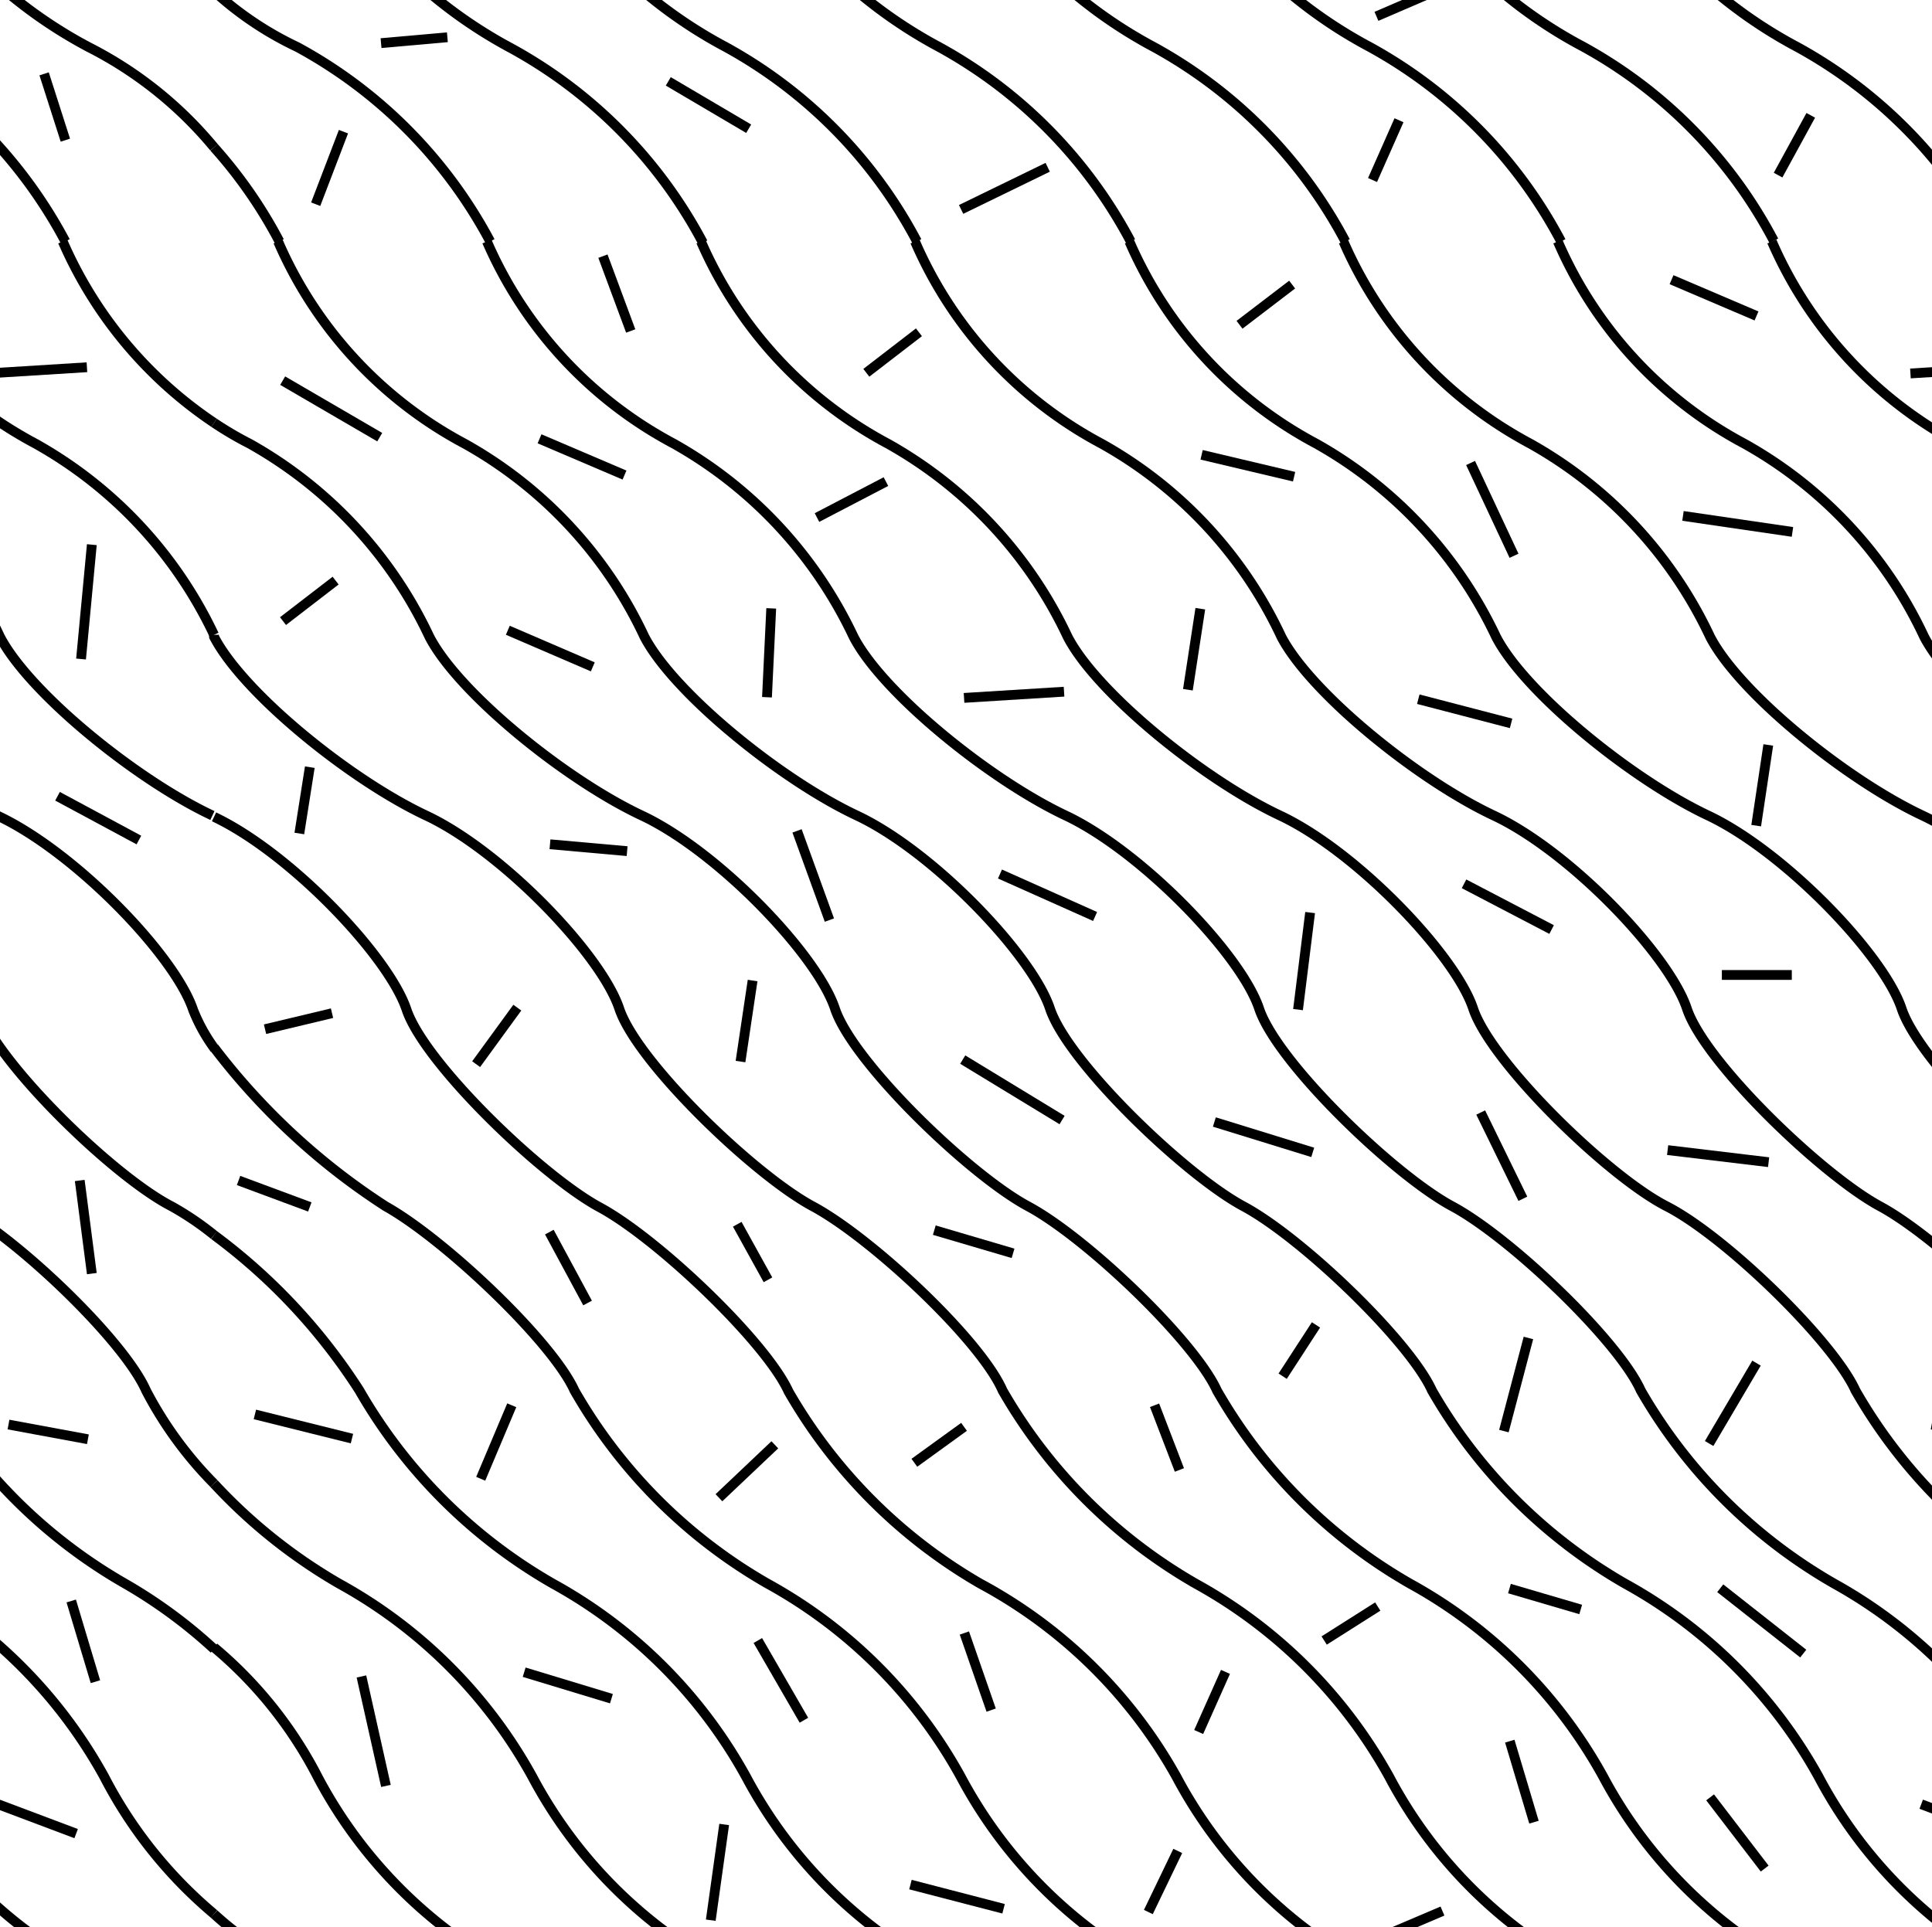 <svg id="Layer_1" data-name="Layer 1" xmlns="http://www.w3.org/2000/svg" width="59.12" height="58.98" viewBox="0 0 59.12 58.98"><defs><style>.cls-1,.cls-2{fill:none;}.cls-1{stroke:#000;stroke-width:0.3px;}</style></defs><title>Artboard 37</title><path class="cls-1" d="M8.51-51.46a12.74,12.74,0,0,0,5.71,6.19,13.15,13.15,0,0,1,5.5,5.91c.9,1.72,4.16,4.37,6.5,5.47s5.36,4.26,5.91,5.91,4.13,5.09,5.92,6.05,5.08,4.12,5.77,5.64a16,16,0,0,0,5.91,5.91,15.08,15.08,0,0,1,5.92,5.91,14.24,14.24,0,0,0,5.91,5.91,12.21,12.21,0,0,1,3.85,3.07"/><path class="cls-1" d="M6.55,4.51a14.25,14.25,0,0,1,2,2.88"/><path class="cls-1" d="M6.55-.27A10.26,10.26,0,0,0,9.1,1.44,14.54,14.54,0,0,1,15,7.39"/><path class="cls-1" d="M6.55-8.43a12.71,12.71,0,0,1,3.19,4,14.36,14.36,0,0,0,5.91,5.91,14.54,14.54,0,0,1,5.86,5.95"/><path class="cls-1" d="M6.55-13.44a16.38,16.38,0,0,0,3.83,3.06,15,15,0,0,1,5.91,5.91,14.33,14.33,0,0,0,5.92,5.91,14.51,14.51,0,0,1,5.85,5.95"/><path class="cls-1" d="M6.55-21A18,18,0,0,1,11-16.29a16,16,0,0,0,5.92,5.91,15,15,0,0,1,5.91,5.91,14.36,14.36,0,0,0,5.91,5.91,14.54,14.54,0,0,1,5.86,5.95"/><path class="cls-1" d="M6.55-26.79a20.7,20.7,0,0,0,5.25,4.86c1.79,1,5.09,4.12,5.78,5.64a15.92,15.92,0,0,0,5.91,5.91A15,15,0,0,1,29.4-4.47a14.36,14.36,0,0,0,5.91,5.91,14.54,14.54,0,0,1,5.86,5.95"/><path class="cls-1" d="M6.55-33.88c2.34,1.11,5.34,4.26,5.89,5.9s4.13,5.09,5.91,6.05,5.09,4.12,5.78,5.64A16,16,0,0,0,30-10.38,15,15,0,0,1,36-4.47a14.33,14.33,0,0,0,5.92,5.91,14.51,14.51,0,0,1,5.85,5.95"/><path class="cls-1" d="M6.55-39.42l0,.06c.89,1.72,4.15,4.37,6.49,5.47S18.44-29.63,19-28s4.13,5.09,5.92,6.05,5.08,4.12,5.77,5.64a16,16,0,0,0,5.91,5.91,15.08,15.08,0,0,1,5.92,5.91,14.24,14.24,0,0,0,5.91,5.91,14.45,14.45,0,0,1,5.85,5.95"/><path class="cls-1" d="M6.55-45.91a10.73,10.73,0,0,0,1.09.64,13.21,13.21,0,0,1,5.5,5.91c.89,1.72,4.16,4.37,6.5,5.47S25-29.63,25.55-28s4.12,5.09,5.91,6.05,5.09,4.12,5.78,5.64a15.92,15.92,0,0,0,5.91,5.91,15,15,0,0,1,5.91,5.91A14.36,14.36,0,0,0,55,1.44a14.54,14.54,0,0,1,5.86,5.95"/><line class="cls-1" x1="55.41" y1="3.53" x2="54.41" y2="5.36"/><line class="cls-1" x1="11.66" y1="1.32" x2="13.69" y2="1.14"/><line class="cls-1" x1="32.06" y1="5.12" x2="29.41" y2="6.41"/><line class="cls-1" x1="22.91" y1="3.94" x2="20.45" y2="2.49"/><line class="cls-1" x1="44.14" y1="-0.37" x2="42.12" y2="0.5"/><line class="cls-1" x1="10.51" y1="4.03" x2="9.66" y2="6.25"/><line class="cls-1" x1="42.81" y1="3.68" x2="42" y2="5.51"/><rect class="cls-2" x="6.55" y="-51.46" width="58.85" height="58.85"/><path class="cls-1" d="M8.51,7.39a12.74,12.74,0,0,0,5.71,6.19,13.15,13.15,0,0,1,5.5,5.91c.9,1.72,4.16,4.37,6.5,5.47s5.36,4.26,5.91,5.91,4.13,5.09,5.92,6.05,5.08,4.12,5.77,5.64a16,16,0,0,0,5.91,5.91,15.08,15.08,0,0,1,5.92,5.91,14.18,14.18,0,0,0,5.91,5.91,12.35,12.35,0,0,1,3.85,3.07"/><path class="cls-1" d="M14.9,7.39a12.76,12.76,0,0,0,5.72,6.19,13.27,13.27,0,0,1,5.5,5.91c.89,1.72,4.16,4.37,6.49,5.47s5.37,4.26,5.92,5.91,4.12,5.09,5.91,6.05,5.09,4.12,5.77,5.64a16,16,0,0,0,5.92,5.91A15,15,0,0,1,62,54.38a13.6,13.6,0,0,0,3.37,4.2"/><path class="cls-1" d="M21.45,7.39a12.81,12.81,0,0,0,5.72,6.19,13.21,13.21,0,0,1,5.5,5.91c.89,1.72,4.16,4.37,6.5,5.47s5.36,4.26,5.91,5.91S49.2,36,51,36.92s5.09,4.12,5.78,5.64a15.92,15.92,0,0,0,5.91,5.91,15.64,15.64,0,0,1,2.73,2"/><path class="cls-1" d="M28,7.39a12.74,12.74,0,0,0,5.71,6.19,13.15,13.15,0,0,1,5.5,5.91c.9,1.72,4.16,4.37,6.5,5.47s5.36,4.26,5.91,5.91,4.13,5.09,5.91,6.05,5.09,4.12,5.78,5.64a11.89,11.89,0,0,0,2.09,2.85"/><path class="cls-1" d="M34.56,7.39a12.76,12.76,0,0,0,5.72,6.19,13.27,13.27,0,0,1,5.5,5.91c.89,1.72,4.16,4.37,6.49,5.47s5.37,4.26,5.92,5.91S62.31,36,64.1,36.92a9.67,9.67,0,0,1,1.31.88"/><path class="cls-1" d="M41.11,7.39a12.81,12.81,0,0,0,5.72,6.19,13.21,13.21,0,0,1,5.5,5.91c.89,1.72,4.16,4.37,6.5,5.47s5.36,4.26,5.91,5.91a5,5,0,0,0,.67,1.19"/><path class="cls-1" d="M47.67,7.39a12.74,12.74,0,0,0,5.71,6.19,13.15,13.15,0,0,1,5.5,5.91c.9,1.72,4.16,4.37,6.5,5.47h0"/><path class="cls-1" d="M54.22,7.39a12.76,12.76,0,0,0,5.72,6.19,13.23,13.23,0,0,1,5.47,5.85"/><path class="cls-1" d="M6.55,58.58A10.26,10.26,0,0,0,9.1,60.29,14.54,14.54,0,0,1,15,66.24"/><path class="cls-1" d="M6.55,50.42a12.82,12.82,0,0,1,3.19,4,14.3,14.3,0,0,0,5.91,5.91,14.54,14.54,0,0,1,5.86,5.95"/><path class="cls-1" d="M6.55,45.41a16.38,16.38,0,0,0,3.83,3.06,15,15,0,0,1,5.91,5.91,14.27,14.27,0,0,0,5.92,5.91,14.51,14.51,0,0,1,5.85,5.95"/><path class="cls-1" d="M6.55,37.8A18,18,0,0,1,11,42.56a16,16,0,0,0,5.92,5.91,15,15,0,0,1,5.91,5.91,14.3,14.3,0,0,0,5.91,5.91,14.54,14.54,0,0,1,5.86,5.95"/><path class="cls-1" d="M6.55,32.06a20.7,20.7,0,0,0,5.25,4.86c1.79,1,5.09,4.12,5.78,5.64a15.92,15.92,0,0,0,5.91,5.91,15,15,0,0,1,5.91,5.91,14.3,14.3,0,0,0,5.91,5.91,14.54,14.54,0,0,1,5.86,5.95"/><path class="cls-1" d="M6.55,25c2.34,1.11,5.34,4.26,5.89,5.9s4.13,5.09,5.91,6.05,5.09,4.12,5.78,5.64A16,16,0,0,0,30,48.47,15,15,0,0,1,36,54.38a14.27,14.27,0,0,0,5.92,5.91,14.51,14.51,0,0,1,5.85,5.95"/><path class="cls-1" d="M6.55,19.43l0,.06c.89,1.72,4.15,4.37,6.49,5.47s5.36,4.26,5.91,5.91,4.13,5.09,5.92,6.05S30,41,30.68,42.56a16,16,0,0,0,5.91,5.91,15.08,15.08,0,0,1,5.92,5.91,14.18,14.18,0,0,0,5.91,5.91,14.45,14.45,0,0,1,5.85,5.95"/><path class="cls-1" d="M6.55,12.94a10.73,10.73,0,0,0,1.09.64,13.21,13.21,0,0,1,5.5,5.91c.89,1.72,4.16,4.37,6.5,5.47s5.36,4.26,5.91,5.91,4.12,5.09,5.91,6.05,5.09,4.12,5.78,5.64a15.92,15.92,0,0,0,5.91,5.91,15,15,0,0,1,5.91,5.91A14.3,14.3,0,0,0,55,60.29a14.54,14.54,0,0,1,5.86,5.95"/><line class="cls-1" x1="19.11" y1="14.54" x2="16.51" y2="13.43"/><line class="cls-1" x1="18.14" y1="20.41" x2="15.54" y2="19.29"/><line class="cls-1" x1="23.6" y1="18.62" x2="23.47" y2="21.34"/><line class="cls-1" x1="33.51" y1="28.05" x2="30.6" y2="26.75"/><line class="cls-1" x1="40.17" y1="35.27" x2="37.16" y2="34.34"/><line class="cls-1" x1="31" y1="38.36" x2="28.59" y2="37.65"/><line class="cls-1" x1="46.77" y1="40.95" x2="46.02" y2="43.8"/><line class="cls-1" x1="55.18" y1="50.61" x2="52.64" y2="48.61"/><line class="cls-1" x1="61.18" y1="56.12" x2="58.79" y2="55.22"/><line class="cls-1" x1="19.3" y1="10.13" x2="18.45" y2="7.84"/><line class="cls-1" x1="27.11" y1="14.74" x2="25" y2="15.84"/><line class="cls-1" x1="32.56" y1="21.17" x2="29.5" y2="21.36"/><line class="cls-1" x1="19.19" y1="26.05" x2="16.83" y2="25.84"/><line class="cls-1" x1="40.09" y1="27.93" x2="39.72" y2="30.9"/><line class="cls-1" x1="46.6" y1="36.69" x2="45.31" y2="34.05"/><line class="cls-1" x1="53.75" y1="41.72" x2="52.3" y2="44.18"/><line class="cls-1" x1="40.27" y1="40.55" x2="39.25" y2="42.12"/><line class="cls-1" x1="28.12" y1="10.17" x2="26.51" y2="11.41"/><line class="cls-1" x1="47.48" y1="28.45" x2="44.8" y2="27.05"/><line class="cls-1" x1="32.5" y1="34.28" x2="29.46" y2="32.43"/><line class="cls-1" x1="36.73" y1="18.63" x2="36.35" y2="21.11"/><line class="cls-1" x1="54.12" y1="35.57" x2="51.03" y2="35.2"/><line class="cls-1" x1="61.54" y1="44.05" x2="59.11" y2="43.6"/><line class="cls-1" x1="10.27" y1="17.77" x2="8.66" y2="19.01"/><line class="cls-1" x1="23.03" y1="30.01" x2="22.66" y2="32.49"/><line class="cls-1" x1="36.09" y1="44.99" x2="35.33" y2="43.01"/><line class="cls-1" x1="46.94" y1="55.77" x2="46.2" y2="53.29"/><line class="cls-1" x1="11.62" y1="13.38" x2="8.65" y2="11.65"/><line class="cls-1" x1="48.37" y1="49.26" x2="46.19" y2="48.62"/><line class="cls-1" x1="54" y1="57.19" x2="52.33" y2="55.01"/><line class="cls-1" x1="42.16" y1="49.17" x2="40.52" y2="50.21"/><line class="cls-1" x1="25.38" y1="28.16" x2="24.39" y2="25.43"/><line class="cls-1" x1="53.75" y1="9.67" x2="51.15" y2="8.56"/><line class="cls-1" x1="54.85" y1="16.28" x2="51.5" y2="15.79"/><line class="cls-1" x1="61.51" y1="11.24" x2="58.46" y2="11.43"/><line class="cls-1" x1="46.33" y1="17.01" x2="45" y2="14.17"/><line class="cls-1" x1="39.54" y1="8.71" x2="37.93" y2="9.94"/><line class="cls-1" x1="54.11" y1="22.8" x2="53.74" y2="25.27"/><line class="cls-1" x1="39.6" y1="14.59" x2="36.77" y2="13.92"/><line class="cls-1" x1="54.83" y1="29.84" x2="52.69" y2="29.84"/><line class="cls-1" x1="30.71" y1="58.42" x2="27.86" y2="57.68"/><line class="cls-1" x1="10.77" y1="44.03" x2="7.8" y2="43.29"/><line class="cls-1" x1="29.5" y1="43.67" x2="27.98" y2="44.77"/><line class="cls-1" x1="11.81" y1="54.66" x2="11.06" y2="51.31"/><line class="cls-1" x1="24.6" y1="52.65" x2="23.19" y2="50.21"/><line class="cls-1" x1="17.98" y1="39.88" x2="16.81" y2="37.71"/><line class="cls-1" x1="15.83" y1="30.84" x2="14.57" y2="32.57"/><line class="cls-1" x1="9.48" y1="23.48" x2="9.16" y2="25.51"/><line class="cls-1" x1="15.66" y1="43.01" x2="14.71" y2="45.26"/><line class="cls-1" x1="23.5" y1="39.17" x2="22.56" y2="37.47"/><line class="cls-1" x1="23.71" y1="44.22" x2="22" y2="45.84"/><line class="cls-1" x1="36.04" y1="56.65" x2="35.14" y2="58.52"/><line class="cls-1" x1="30.33" y1="52.34" x2="29.51" y2="49.98"/><line class="cls-1" x1="22.16" y1="55.84" x2="21.75" y2="58.77"/><line class="cls-1" x1="44.14" y1="58.49" x2="42.12" y2="59.35"/><line class="cls-1" x1="9.48" y1="36.94" x2="7.3" y2="36.13"/><line class="cls-1" x1="10.16" y1="31.01" x2="8.11" y2="31.5"/><line class="cls-1" x1="18.71" y1="51.99" x2="16.04" y2="51.18"/><line class="cls-1" x1="37.5" y1="51.17" x2="36.68" y2="53.01"/><line class="cls-1" x1="46.24" y1="22.14" x2="43.4" y2="21.4"/><rect class="cls-2" x="6.55" y="7.39" width="58.85" height="58.85"/><path class="cls-1" d="M-50.34-51.46a12.74,12.74,0,0,0,5.71,6.19,13.15,13.15,0,0,1,5.5,5.91c.9,1.72,4.16,4.37,6.5,5.47s5.36,4.26,5.91,5.91,4.13,5.09,5.92,6.05,5.08,4.12,5.77,5.64a16,16,0,0,0,5.91,5.91A15.08,15.08,0,0,1-3.2-4.47,14.24,14.24,0,0,0,2.71,1.44,12.07,12.07,0,0,1,6.55,4.51"/><path class="cls-1" d="M-52.3-45.91a10.73,10.73,0,0,0,1.09.64,13.21,13.21,0,0,1,5.5,5.91c.89,1.72,4.16,4.37,6.49,5.47s5.37,4.26,5.92,5.91,4.12,5.09,5.91,6.05,5.09,4.12,5.77,5.64a16,16,0,0,0,5.92,5.91A15,15,0,0,1-9.79-4.47,14.36,14.36,0,0,0-3.88,1.44,14.54,14.54,0,0,1,2,7.39"/><line class="cls-1" x1="2" y1="4.29" x2="1.35" y2="2.26"/><rect class="cls-2" x="-52.3" y="-51.46" width="58.85" height="58.85"/><path class="cls-1" d="M-50.34,7.39a12.74,12.74,0,0,0,5.71,6.19,13.15,13.15,0,0,1,5.5,5.91c.9,1.72,4.16,4.37,6.5,5.47s5.36,4.26,5.91,5.91,4.13,5.09,5.92,6.05S-15.72,41-15,42.56a16,16,0,0,0,5.91,5.91A15.08,15.08,0,0,1-3.2,54.38a14.18,14.18,0,0,0,5.91,5.91,12.21,12.21,0,0,1,3.84,3.07"/><path class="cls-1" d="M-43.95,7.39a12.76,12.76,0,0,0,5.72,6.19,13.27,13.27,0,0,1,5.5,5.91c.89,1.72,4.16,4.37,6.49,5.47s5.37,4.26,5.92,5.91,4.12,5.09,5.91,6.05S-9.32,41-8.64,42.56a16,16,0,0,0,5.92,5.91,15,15,0,0,1,5.91,5.91,13.69,13.69,0,0,0,3.36,4.2"/><path class="cls-1" d="M-37.4,7.39a12.81,12.81,0,0,0,5.72,6.19,13.21,13.21,0,0,1,5.5,5.91c.89,1.72,4.16,4.37,6.5,5.47s5.36,4.26,5.91,5.91S-9.65,36-7.86,36.92-2.77,41-2.08,42.56a15.92,15.92,0,0,0,5.91,5.91,15.2,15.2,0,0,1,2.72,2"/><path class="cls-1" d="M-30.84,7.39a12.74,12.74,0,0,0,5.71,6.19,13.15,13.15,0,0,1,5.5,5.91c.9,1.72,4.16,4.37,6.5,5.47s5.36,4.26,5.91,5.91S-3.09,36-1.31,36.92,3.78,41,4.47,42.56a11.8,11.8,0,0,0,2.08,2.85"/><path class="cls-1" d="M-24.29,7.39a12.76,12.76,0,0,0,5.72,6.19,13.27,13.27,0,0,1,5.5,5.91c.89,1.72,4.16,4.37,6.49,5.47s5.37,4.26,5.92,5.91S3.46,36,5.25,36.92a9.05,9.05,0,0,1,1.3.88"/><path class="cls-1" d="M-17.74,7.39A12.81,12.81,0,0,0-12,13.58a13.21,13.21,0,0,1,5.5,5.91C-5.63,21.21-2.36,23.86,0,25s5.36,4.26,5.91,5.91a5.25,5.25,0,0,0,.66,1.19"/><path class="cls-1" d="M-11.18,7.39a12.74,12.74,0,0,0,5.71,6.19A13.15,13.15,0,0,1,0,19.49c.9,1.72,4.16,4.37,6.5,5.47h0"/><path class="cls-1" d="M-4.63,7.39a12.76,12.76,0,0,0,5.72,6.19,13.14,13.14,0,0,1,5.46,5.85"/><path class="cls-1" d="M1.92,7.39a12.86,12.86,0,0,0,4.63,5.55"/><path class="cls-1" d="M-52.3,12.94a10.73,10.73,0,0,0,1.09.64,13.21,13.21,0,0,1,5.5,5.91c.89,1.72,4.16,4.37,6.49,5.47s5.37,4.26,5.92,5.91,4.12,5.09,5.91,6.05,5.09,4.12,5.77,5.64a16,16,0,0,0,5.92,5.91,15,15,0,0,1,5.91,5.91,14.3,14.3,0,0,0,5.91,5.91A14.54,14.54,0,0,1,2,66.24"/><line class="cls-1" x1="2.33" y1="56.12" x2="-0.06" y2="55.22"/><line class="cls-1" x1="2.69" y1="44.05" x2="0.26" y2="43.6"/><line class="cls-1" x1="2.92" y1="51.47" x2="2.18" y2="49"/><line class="cls-1" x1="2.81" y1="16.67" x2="2.48" y2="20.17"/><line class="cls-1" x1="2.66" y1="11.24" x2="-0.39" y2="11.43"/><line class="cls-1" x1="4.25" y1="25.71" x2="1.76" y2="24.37"/><line class="cls-1" x1="2.81" y1="38.98" x2="2.44" y2="36.13"/><rect class="cls-2" x="-52.3" y="7.39" width="58.85" height="58.85"/><rect class="cls-2" width="58.98" height="58.98"/></svg>